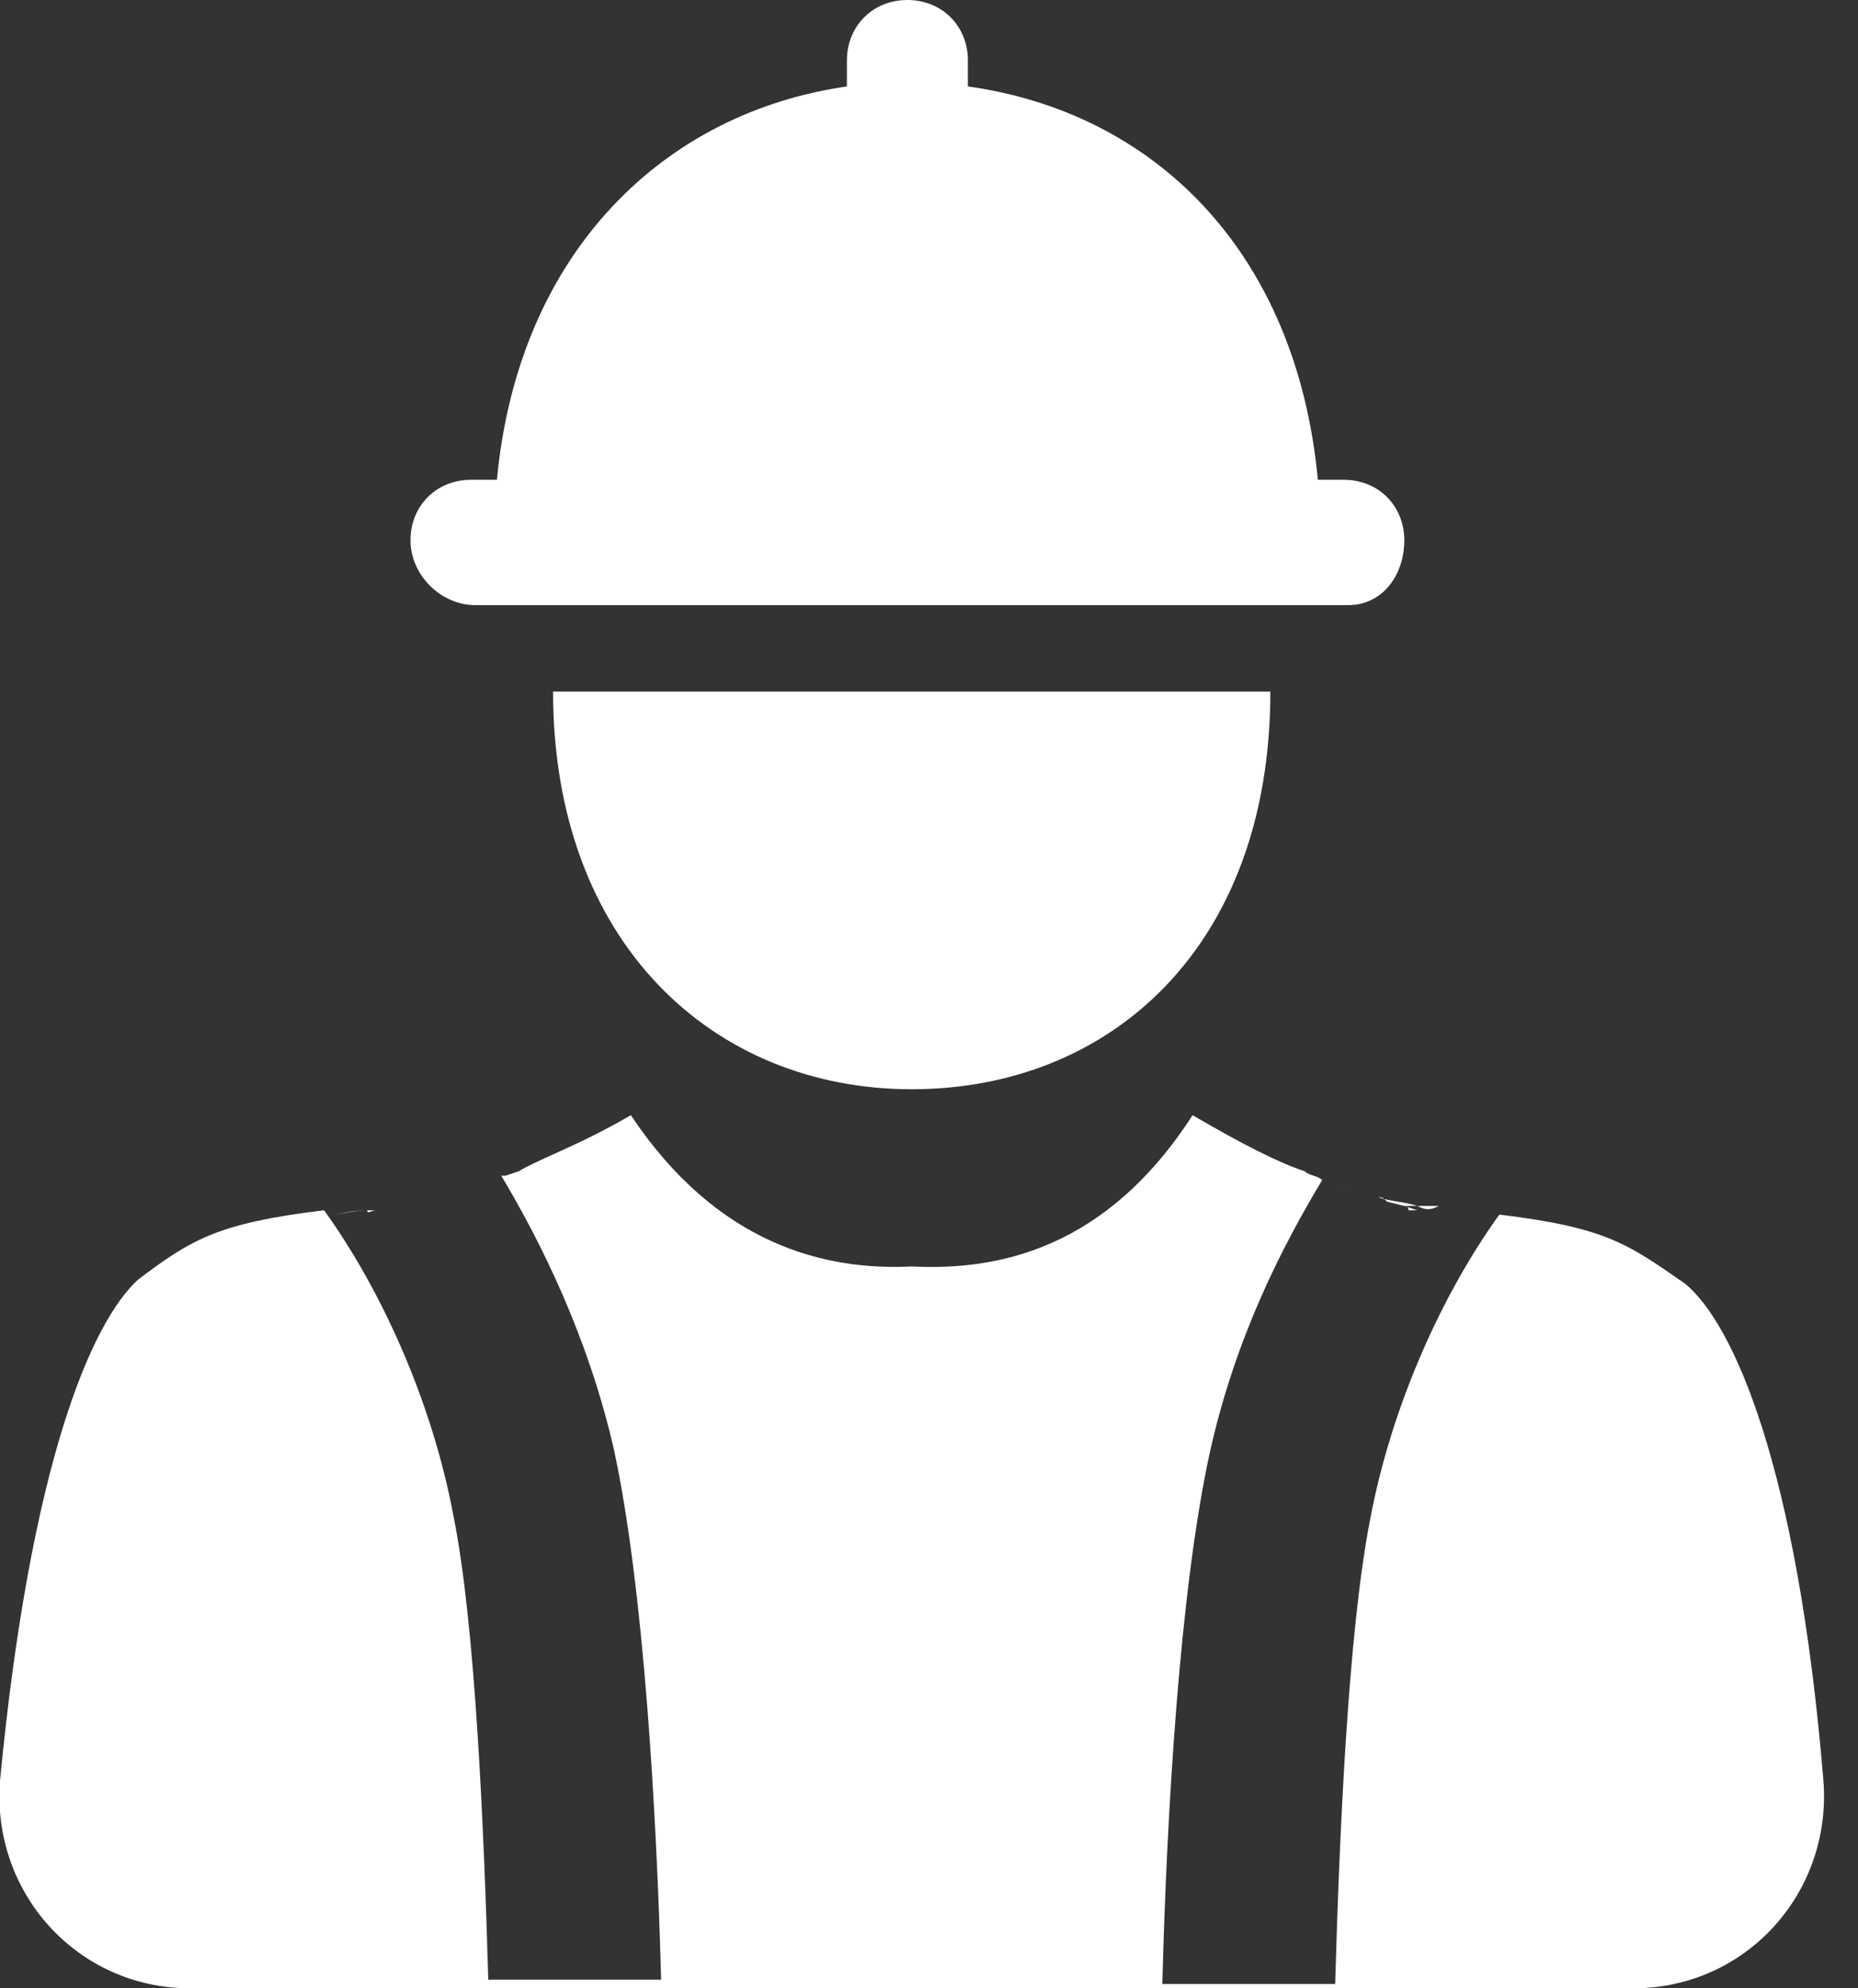 <?xml version="1.0" encoding="utf-8"?>
<!-- Generator: Adobe Illustrator 24.0.1, SVG Export Plug-In . SVG Version: 6.00 Build 0)  -->
<svg version="1.1" id="图层_1" xmlns="http://www.w3.org/2000/svg" xmlns:xlink="http://www.w3.org/1999/xlink" x="0px" y="0px"
	 viewBox="0 0 43 46" style="enable-background:new 0 0 43 46;" xml:space="preserve">
<rect x="0" y="0" width="43" height="46" fill="#333333" stroke="none"/>
<style type="text/css">
	.st0{fill:#FFFFFF;}
</style>
<path class="st0" d="M9.5,12.5c0-0.8,0.6-1.4,1.4-1.4h0.6c0.5-5.3,3.9-8.5,8.1-9.1V1.4c0-0.8,0.6-1.4,1.4-1.4c0.8,0,1.4,0.6,1.4,1.4
	V2c4.3,0.6,7.6,3.8,8.1,9.1h0.6c0.8,0,1.4,0.6,1.4,1.4S32,14,31.2,14H11C10.2,14,9.5,13.3,9.5,12.5z M21.1,25.2
	c4.6,0,8.3-3.3,8.3-9.2H12.8C12.8,21.8,16.5,25.2,21.1,25.2z M7.6,28.1C7.6,28.1,7.6,28.1,7.6,28.1C7.6,28.1,7.6,28.1,7.6,28.1
	C7.6,28.1,7.6,28.1,7.6,28.1z M9.2,28L9.2,28c0,0-0.1,0-0.2,0C9,28,9.1,28,9.2,28L9.2,28z M8.7,28c-0.1,0-0.1,0-0.2,0
	c-0.3,0-0.6,0.1-0.9,0.1c0.3,0,0.5-0.1,0.9-0.1C8.5,28.1,8.6,28,8.7,28z M9.7,27.9c-0.1,0-0.2,0-0.3,0l-0.2,0c0.1,0,0.1,0,0.2,0
	C9.5,27.9,9.6,27.9,9.7,27.9z M32.6,27.9c0.1,0,0.1,0,0.2,0c-0.3-0.1-0.6-0.1-0.9-0.2c0.1,0,0.1,0,0.2,0.1l0.4,0.1l0.1,0
	c0,0,0,0-0.1,0L32.6,27.9z M34.6,28.1C34.6,28.1,34.6,28.1,34.6,28.1C34.6,28.1,34.6,28.1,34.6,28.1C34.6,28.1,34.6,28.1,34.6,28.1z
	 M39,29.7c-1.3-0.9-1.8-1.3-4.3-1.6c-1.3,1.8-2.5,4.4-3,7.1c-0.5,2.6-0.7,7.2-0.8,10.7h-4c0.1-3.9,0.4-9.1,1.1-12.3
	c0.6-2.7,1.7-4.8,2.6-6.3c-0.1-0.1-0.3-0.1-0.4-0.2c-0.6-0.2-1.4-0.6-2.6-1.3c-2,3.1-4.5,3.6-6.5,3.5c-2,0.1-4.5-0.5-6.5-3.5
	c-1.2,0.7-2.1,1-2.6,1.3l-0.3,0.1l-0.1,0c0.9,1.5,2,3.7,2.6,6.3c0.7,3.2,1,8.5,1.1,12.3h-4c-0.1-3.5-0.3-8.2-0.8-10.7
	c-0.5-2.7-1.7-5.3-3-7.1c-2.5,0.3-3.1,0.7-4.3,1.6C2.1,30.6,0.7,33.9,0,41.2C-0.2,43.8,1.8,46,4.4,46h33.4c2.6,0,4.6-2.2,4.4-4.8
	C41.6,33.9,40.1,30.6,39,29.7z M33.3,28c0.1,0,0.1,0,0.2,0c0.1,0,0.2,0,0.2,0c0.3,0,0.6,0.1,0.9,0.1c-0.3,0-0.6-0.1-0.9-0.1
	C33.6,28,33.4,28,33.3,28z M30.6,27.3L30.6,27.3c0.2,0.1,0.4,0.2,0.6,0.2C31,27.5,30.8,27.4,30.6,27.3z M32.5,27.9l0.3,0.1l-0.2,0
	C32.6,27.9,32.5,27.9,32.5,27.9z M32.8,27.9C32.8,27.9,32.8,27.9,32.8,27.9c0.1,0,0.2,0,0.2,0c0.1,0,0.2,0,0.3,0
	C33.1,28,33,28,32.8,27.9C32.8,27.9,32.8,27.9,32.8,27.9z"/>
</svg>
